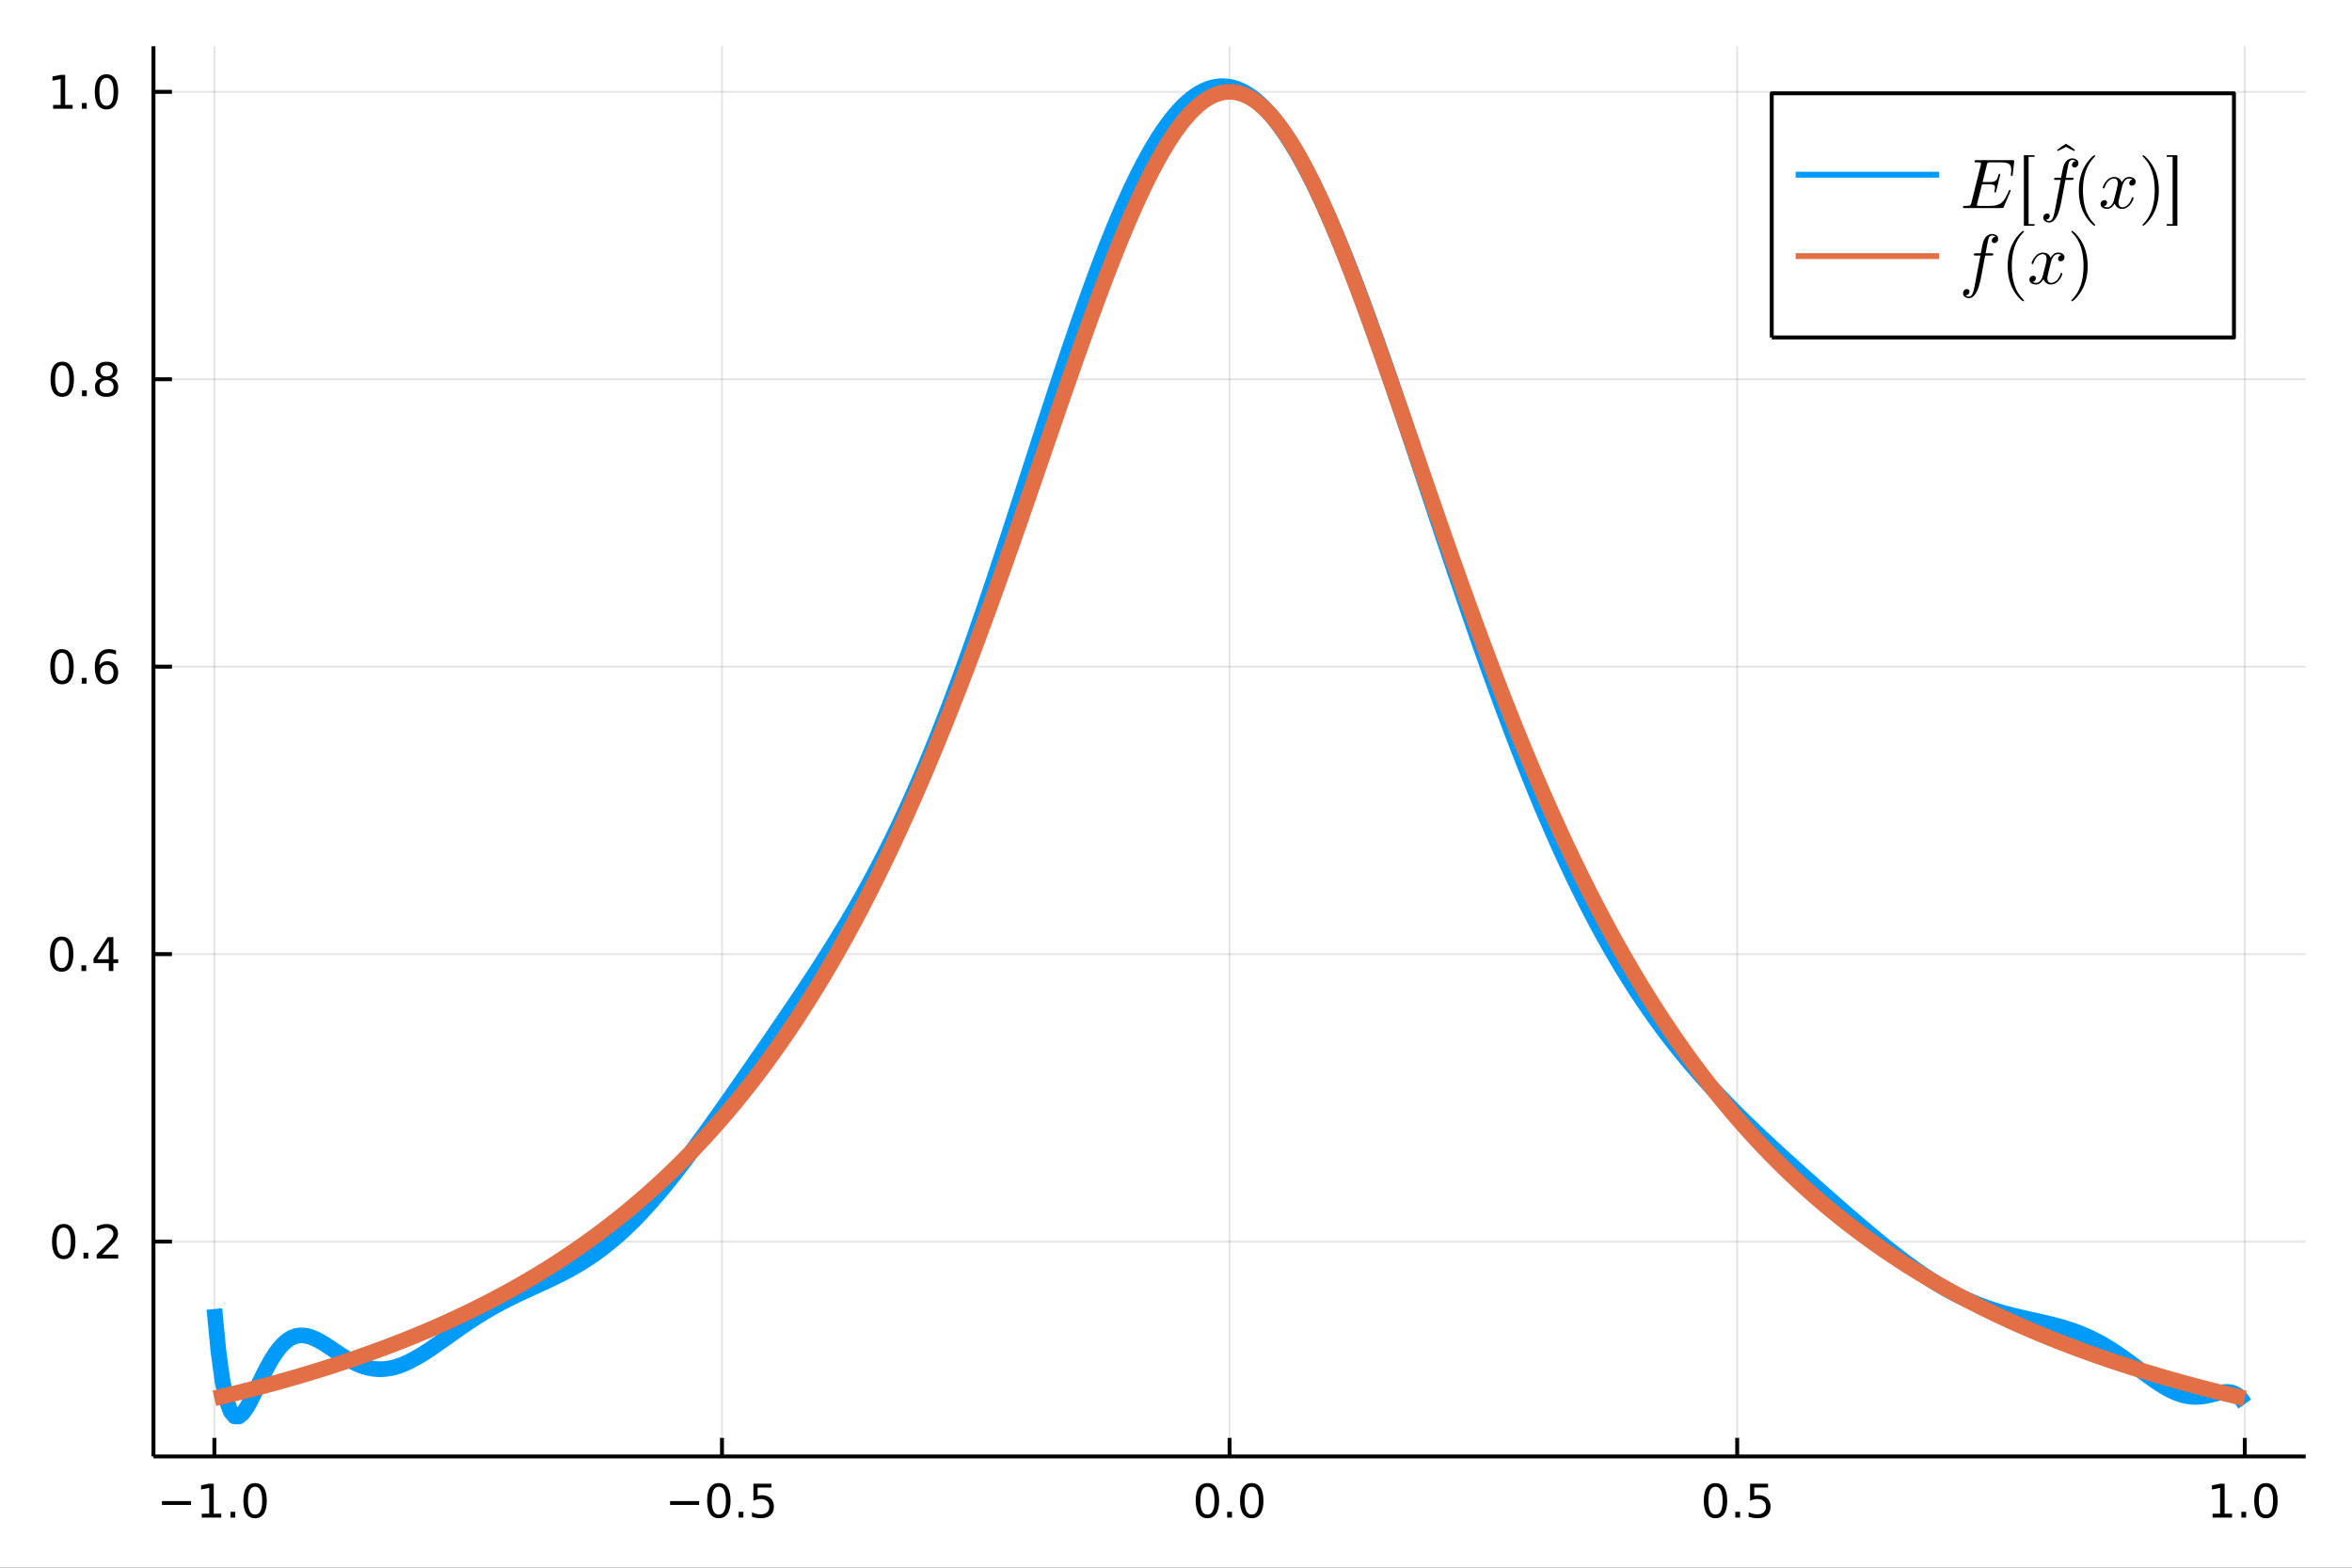<?xml version="1.0" encoding="utf-8"?>
<svg xmlns="http://www.w3.org/2000/svg" xmlns:xlink="http://www.w3.org/1999/xlink" width="600" height="400" viewBox="0 0 2400 1600">
<rect x="0" y="0" width="2400" height="1600" fill="#333333" stroke="none"/>
<defs>
  <clipPath id="clip590">
    <rect x="0" y="0" width="2400" height="1600"/>
  </clipPath>
</defs>
<path clip-path="url(#clip590)" d="
M0 1600 L2400 1600 L2400 0 L0 0  Z
  " fill="#ffffff" fill-rule="evenodd" fill-opacity="1"/>
<defs>
  <clipPath id="clip591">
    <rect x="480" y="0" width="1681" height="1600"/>
  </clipPath>
</defs>
<defs>
  <clipPath id="clip592">
    <rect x="193" y="47" width="2160" height="1440"/>
  </clipPath>
</defs>
<path clip-path="url(#clip590)" d="
M156.598 1486.45 L2352.76 1486.45 L2352.76 47.244 L156.598 47.244  Z
  " fill="#ffffff" fill-rule="evenodd" fill-opacity="1"/>
<defs>
  <clipPath id="clip593">
    <rect x="156" y="47" width="2197" height="1440"/>
  </clipPath>
</defs>
<polyline clip-path="url(#clip593)" style="stroke:#000000; stroke-linecap:butt; stroke-linejoin:round; stroke-width:2; stroke-opacity:0.1; fill:none" points="
  218.754,1486.45 218.754,47.244 
  "/>
<polyline clip-path="url(#clip593)" style="stroke:#000000; stroke-linecap:butt; stroke-linejoin:round; stroke-width:2; stroke-opacity:0.1; fill:none" points="
  736.715,1486.45 736.715,47.244 
  "/>
<polyline clip-path="url(#clip593)" style="stroke:#000000; stroke-linecap:butt; stroke-linejoin:round; stroke-width:2; stroke-opacity:0.1; fill:none" points="
  1254.68,1486.45 1254.68,47.244 
  "/>
<polyline clip-path="url(#clip593)" style="stroke:#000000; stroke-linecap:butt; stroke-linejoin:round; stroke-width:2; stroke-opacity:0.1; fill:none" points="
  1772.64,1486.45 1772.64,47.244 
  "/>
<polyline clip-path="url(#clip593)" style="stroke:#000000; stroke-linecap:butt; stroke-linejoin:round; stroke-width:2; stroke-opacity:0.1; fill:none" points="
  2290.6,1486.45 2290.6,47.244 
  "/>
<polyline clip-path="url(#clip590)" style="stroke:#000000; stroke-linecap:butt; stroke-linejoin:round; stroke-width:4; stroke-opacity:1; fill:none" points="
  156.598,1486.45 2352.76,1486.45 
  "/>
<polyline clip-path="url(#clip590)" style="stroke:#000000; stroke-linecap:butt; stroke-linejoin:round; stroke-width:4; stroke-opacity:1; fill:none" points="
  218.754,1486.45 218.754,1467.55 
  "/>
<polyline clip-path="url(#clip590)" style="stroke:#000000; stroke-linecap:butt; stroke-linejoin:round; stroke-width:4; stroke-opacity:1; fill:none" points="
  736.715,1486.45 736.715,1467.55 
  "/>
<polyline clip-path="url(#clip590)" style="stroke:#000000; stroke-linecap:butt; stroke-linejoin:round; stroke-width:4; stroke-opacity:1; fill:none" points="
  1254.68,1486.45 1254.68,1467.55 
  "/>
<polyline clip-path="url(#clip590)" style="stroke:#000000; stroke-linecap:butt; stroke-linejoin:round; stroke-width:4; stroke-opacity:1; fill:none" points="
  1772.64,1486.45 1772.64,1467.55 
  "/>
<polyline clip-path="url(#clip590)" style="stroke:#000000; stroke-linecap:butt; stroke-linejoin:round; stroke-width:4; stroke-opacity:1; fill:none" points="
  2290.6,1486.45 2290.6,1467.55 
  "/>
<path clip-path="url(#clip590)" d="M165.282 1532.02 L194.957 1532.02 L194.957 1535.95 L165.282 1535.95 L165.282 1532.02 Z" fill="#000000" fill-rule="evenodd" fill-opacity="1" /><path clip-path="url(#clip590)" d="M205.86 1544.91 L213.499 1544.91 L213.499 1518.55 L205.189 1520.21 L205.189 1515.95 L213.453 1514.29 L218.129 1514.29 L218.129 1544.91 L225.767 1544.91 L225.767 1548.85 L205.86 1548.85 L205.86 1544.91 Z" fill="#000000" fill-rule="evenodd" fill-opacity="1" /><path clip-path="url(#clip590)" d="M235.212 1542.97 L240.096 1542.97 L240.096 1548.85 L235.212 1548.85 L235.212 1542.97 Z" fill="#000000" fill-rule="evenodd" fill-opacity="1" /><path clip-path="url(#clip590)" d="M260.281 1517.37 Q256.67 1517.37 254.841 1520.93 Q253.036 1524.47 253.036 1531.6 Q253.036 1538.71 254.841 1542.27 Q256.67 1545.82 260.281 1545.82 Q263.915 1545.82 265.721 1542.27 Q267.55 1538.71 267.55 1531.6 Q267.55 1524.47 265.721 1520.93 Q263.915 1517.37 260.281 1517.37 M260.281 1513.66 Q266.091 1513.66 269.147 1518.27 Q272.226 1522.85 272.226 1531.6 Q272.226 1540.33 269.147 1544.94 Q266.091 1549.52 260.281 1549.52 Q254.471 1549.52 251.392 1544.94 Q248.337 1540.33 248.337 1531.6 Q248.337 1522.85 251.392 1518.27 Q254.471 1513.66 260.281 1513.66 Z" fill="#000000" fill-rule="evenodd" fill-opacity="1" /><path clip-path="url(#clip590)" d="M683.741 1532.02 L713.417 1532.02 L713.417 1535.95 L683.741 1535.95 L683.741 1532.02 Z" fill="#000000" fill-rule="evenodd" fill-opacity="1" /><path clip-path="url(#clip590)" d="M733.509 1517.37 Q729.898 1517.37 728.07 1520.93 Q726.264 1524.47 726.264 1531.6 Q726.264 1538.71 728.07 1542.27 Q729.898 1545.82 733.509 1545.82 Q737.144 1545.82 738.949 1542.27 Q740.778 1538.71 740.778 1531.6 Q740.778 1524.47 738.949 1520.93 Q737.144 1517.37 733.509 1517.37 M733.509 1513.66 Q739.32 1513.66 742.375 1518.27 Q745.454 1522.85 745.454 1531.6 Q745.454 1540.33 742.375 1544.94 Q739.32 1549.52 733.509 1549.52 Q727.699 1549.52 724.621 1544.94 Q721.565 1540.33 721.565 1531.6 Q721.565 1522.85 724.621 1518.27 Q727.699 1513.66 733.509 1513.66 Z" fill="#000000" fill-rule="evenodd" fill-opacity="1" /><path clip-path="url(#clip590)" d="M753.671 1542.97 L758.556 1542.97 L758.556 1548.85 L753.671 1548.85 L753.671 1542.97 Z" fill="#000000" fill-rule="evenodd" fill-opacity="1" /><path clip-path="url(#clip590)" d="M768.787 1514.29 L787.143 1514.29 L787.143 1518.22 L773.069 1518.22 L773.069 1526.7 Q774.088 1526.35 775.106 1526.19 Q776.125 1526 777.143 1526 Q782.93 1526 786.31 1529.17 Q789.69 1532.34 789.69 1537.76 Q789.69 1543.34 786.217 1546.44 Q782.745 1549.52 776.426 1549.52 Q774.25 1549.52 771.981 1549.15 Q769.736 1548.78 767.329 1548.04 L767.329 1543.34 Q769.412 1544.47 771.634 1545.03 Q773.856 1545.58 776.333 1545.58 Q780.338 1545.58 782.676 1543.48 Q785.014 1541.37 785.014 1537.76 Q785.014 1534.15 782.676 1532.04 Q780.338 1529.94 776.333 1529.94 Q774.458 1529.94 772.583 1530.35 Q770.731 1530.77 768.787 1531.65 L768.787 1514.29 Z" fill="#000000" fill-rule="evenodd" fill-opacity="1" /><path clip-path="url(#clip590)" d="M1232.06 1517.37 Q1228.45 1517.37 1226.62 1520.93 Q1224.82 1524.47 1224.82 1531.6 Q1224.82 1538.71 1226.62 1542.27 Q1228.45 1545.82 1232.06 1545.82 Q1235.7 1545.82 1237.5 1542.27 Q1239.33 1538.71 1239.33 1531.6 Q1239.33 1524.47 1237.5 1520.93 Q1235.7 1517.37 1232.06 1517.37 M1232.06 1513.66 Q1237.87 1513.66 1240.93 1518.27 Q1244.01 1522.85 1244.01 1531.6 Q1244.01 1540.33 1240.93 1544.94 Q1237.87 1549.52 1232.06 1549.52 Q1226.25 1549.52 1223.17 1544.94 Q1220.12 1540.33 1220.12 1531.6 Q1220.12 1522.85 1223.17 1518.27 Q1226.25 1513.66 1232.06 1513.66 Z" fill="#000000" fill-rule="evenodd" fill-opacity="1" /><path clip-path="url(#clip590)" d="M1252.22 1542.97 L1257.11 1542.97 L1257.11 1548.85 L1252.22 1548.85 L1252.22 1542.97 Z" fill="#000000" fill-rule="evenodd" fill-opacity="1" /><path clip-path="url(#clip590)" d="M1277.29 1517.37 Q1273.68 1517.37 1271.85 1520.93 Q1270.05 1524.47 1270.05 1531.6 Q1270.05 1538.71 1271.85 1542.27 Q1273.68 1545.82 1277.29 1545.82 Q1280.93 1545.82 1282.73 1542.27 Q1284.56 1538.71 1284.56 1531.6 Q1284.56 1524.47 1282.73 1520.93 Q1280.93 1517.37 1277.29 1517.37 M1277.29 1513.66 Q1283.1 1513.66 1286.16 1518.27 Q1289.24 1522.85 1289.24 1531.6 Q1289.24 1540.33 1286.16 1544.94 Q1283.1 1549.52 1277.29 1549.52 Q1271.48 1549.52 1268.4 1544.94 Q1265.35 1540.33 1265.35 1531.6 Q1265.35 1522.85 1268.4 1518.27 Q1271.48 1513.66 1277.29 1513.66 Z" fill="#000000" fill-rule="evenodd" fill-opacity="1" /><path clip-path="url(#clip590)" d="M1750.52 1517.37 Q1746.91 1517.37 1745.08 1520.93 Q1743.28 1524.47 1743.28 1531.6 Q1743.28 1538.71 1745.08 1542.27 Q1746.91 1545.82 1750.52 1545.82 Q1754.16 1545.82 1755.96 1542.27 Q1757.79 1538.71 1757.79 1531.6 Q1757.79 1524.47 1755.96 1520.93 Q1754.16 1517.37 1750.52 1517.37 M1750.52 1513.66 Q1756.33 1513.66 1759.39 1518.27 Q1762.47 1522.85 1762.47 1531.6 Q1762.47 1540.33 1759.39 1544.94 Q1756.33 1549.52 1750.52 1549.52 Q1744.71 1549.52 1741.63 1544.94 Q1738.58 1540.33 1738.58 1531.6 Q1738.58 1522.85 1741.63 1518.27 Q1744.71 1513.66 1750.52 1513.66 Z" fill="#000000" fill-rule="evenodd" fill-opacity="1" /><path clip-path="url(#clip590)" d="M1770.68 1542.97 L1775.57 1542.97 L1775.57 1548.85 L1770.68 1548.85 L1770.68 1542.97 Z" fill="#000000" fill-rule="evenodd" fill-opacity="1" /><path clip-path="url(#clip590)" d="M1785.8 1514.29 L1804.15 1514.29 L1804.15 1518.22 L1790.08 1518.22 L1790.08 1526.7 Q1791.1 1526.35 1792.12 1526.19 Q1793.14 1526 1794.15 1526 Q1799.94 1526 1803.32 1529.17 Q1806.7 1532.34 1806.7 1537.76 Q1806.7 1543.34 1803.23 1546.44 Q1799.76 1549.52 1793.44 1549.52 Q1791.26 1549.52 1788.99 1549.15 Q1786.75 1548.78 1784.34 1548.04 L1784.34 1543.34 Q1786.42 1544.47 1788.65 1545.03 Q1790.87 1545.58 1793.34 1545.58 Q1797.35 1545.58 1799.69 1543.48 Q1802.03 1541.37 1802.03 1537.76 Q1802.03 1534.15 1799.69 1532.04 Q1797.35 1529.94 1793.34 1529.94 Q1791.47 1529.94 1789.59 1530.35 Q1787.74 1530.77 1785.8 1531.65 L1785.8 1514.29 Z" fill="#000000" fill-rule="evenodd" fill-opacity="1" /><path clip-path="url(#clip590)" d="M2257.75 1544.91 L2265.39 1544.91 L2265.39 1518.55 L2257.08 1520.21 L2257.08 1515.95 L2265.35 1514.29 L2270.02 1514.29 L2270.02 1544.91 L2277.66 1544.91 L2277.66 1548.85 L2257.75 1548.85 L2257.75 1544.91 Z" fill="#000000" fill-rule="evenodd" fill-opacity="1" /><path clip-path="url(#clip590)" d="M2287.11 1542.97 L2291.99 1542.97 L2291.99 1548.85 L2287.11 1548.85 L2287.11 1542.97 Z" fill="#000000" fill-rule="evenodd" fill-opacity="1" /><path clip-path="url(#clip590)" d="M2312.17 1517.37 Q2308.56 1517.37 2306.73 1520.93 Q2304.93 1524.47 2304.93 1531.6 Q2304.93 1538.71 2306.73 1542.27 Q2308.56 1545.82 2312.17 1545.82 Q2315.81 1545.82 2317.61 1542.27 Q2319.44 1538.71 2319.44 1531.6 Q2319.44 1524.47 2317.61 1520.93 Q2315.81 1517.37 2312.17 1517.37 M2312.17 1513.66 Q2317.98 1513.66 2321.04 1518.27 Q2324.12 1522.85 2324.12 1531.6 Q2324.12 1540.33 2321.04 1544.94 Q2317.98 1549.52 2312.17 1549.52 Q2306.36 1549.52 2303.29 1544.94 Q2300.23 1540.33 2300.23 1531.6 Q2300.23 1522.85 2303.29 1518.27 Q2306.36 1513.66 2312.17 1513.66 Z" fill="#000000" fill-rule="evenodd" fill-opacity="1" /><polyline clip-path="url(#clip593)" style="stroke:#000000; stroke-linecap:butt; stroke-linejoin:round; stroke-width:2; stroke-opacity:0.1; fill:none" points="
  156.598,1267.13 2352.76,1267.13 
  "/>
<polyline clip-path="url(#clip593)" style="stroke:#000000; stroke-linecap:butt; stroke-linejoin:round; stroke-width:2; stroke-opacity:0.1; fill:none" points="
  156.598,973.78 2352.76,973.78 
  "/>
<polyline clip-path="url(#clip593)" style="stroke:#000000; stroke-linecap:butt; stroke-linejoin:round; stroke-width:2; stroke-opacity:0.1; fill:none" points="
  156.598,680.425 2352.76,680.425 
  "/>
<polyline clip-path="url(#clip593)" style="stroke:#000000; stroke-linecap:butt; stroke-linejoin:round; stroke-width:2; stroke-opacity:0.1; fill:none" points="
  156.598,387.07 2352.76,387.07 
  "/>
<polyline clip-path="url(#clip593)" style="stroke:#000000; stroke-linecap:butt; stroke-linejoin:round; stroke-width:2; stroke-opacity:0.1; fill:none" points="
  156.598,93.715 2352.76,93.715 
  "/>
<polyline clip-path="url(#clip590)" style="stroke:#000000; stroke-linecap:butt; stroke-linejoin:round; stroke-width:4; stroke-opacity:1; fill:none" points="
  156.598,1486.45 156.598,47.244 
  "/>
<polyline clip-path="url(#clip590)" style="stroke:#000000; stroke-linecap:butt; stroke-linejoin:round; stroke-width:4; stroke-opacity:1; fill:none" points="
  156.598,1267.13 175.496,1267.13 
  "/>
<polyline clip-path="url(#clip590)" style="stroke:#000000; stroke-linecap:butt; stroke-linejoin:round; stroke-width:4; stroke-opacity:1; fill:none" points="
  156.598,973.78 175.496,973.78 
  "/>
<polyline clip-path="url(#clip590)" style="stroke:#000000; stroke-linecap:butt; stroke-linejoin:round; stroke-width:4; stroke-opacity:1; fill:none" points="
  156.598,680.425 175.496,680.425 
  "/>
<polyline clip-path="url(#clip590)" style="stroke:#000000; stroke-linecap:butt; stroke-linejoin:round; stroke-width:4; stroke-opacity:1; fill:none" points="
  156.598,387.07 175.496,387.07 
  "/>
<polyline clip-path="url(#clip590)" style="stroke:#000000; stroke-linecap:butt; stroke-linejoin:round; stroke-width:4; stroke-opacity:1; fill:none" points="
  156.598,93.715 175.496,93.715 
  "/>
<path clip-path="url(#clip590)" d="M65.02 1252.93 Q61.409 1252.93 59.58 1256.5 Q57.775 1260.04 57.775 1267.17 Q57.775 1274.28 59.58 1277.84 Q61.409 1281.38 65.02 1281.38 Q68.654 1281.38 70.46 1277.84 Q72.288 1274.28 72.288 1267.17 Q72.288 1260.04 70.46 1256.5 Q68.654 1252.93 65.02 1252.93 M65.02 1249.23 Q70.83 1249.23 73.885 1253.84 Q76.964 1258.42 76.964 1267.17 Q76.964 1275.9 73.885 1280.5 Q70.83 1285.09 65.02 1285.09 Q59.21 1285.09 56.131 1280.5 Q53.075 1275.9 53.075 1267.17 Q53.075 1258.42 56.131 1253.84 Q59.21 1249.23 65.02 1249.23 Z" fill="#000000" fill-rule="evenodd" fill-opacity="1" /><path clip-path="url(#clip590)" d="M85.182 1278.53 L90.066 1278.53 L90.066 1284.41 L85.182 1284.41 L85.182 1278.53 Z" fill="#000000" fill-rule="evenodd" fill-opacity="1" /><path clip-path="url(#clip590)" d="M104.279 1280.48 L120.598 1280.48 L120.598 1284.41 L98.654 1284.41 L98.654 1280.48 Q101.316 1277.72 105.899 1273.1 Q110.506 1268.44 111.686 1267.1 Q113.932 1264.58 114.811 1262.84 Q115.714 1261.08 115.714 1259.39 Q115.714 1256.64 113.77 1254.9 Q111.848 1253.16 108.746 1253.16 Q106.547 1253.16 104.094 1253.93 Q101.663 1254.69 98.885 1256.24 L98.885 1251.52 Q101.709 1250.39 104.163 1249.81 Q106.617 1249.23 108.654 1249.23 Q114.024 1249.23 117.219 1251.91 Q120.413 1254.6 120.413 1259.09 Q120.413 1261.22 119.603 1263.14 Q118.816 1265.04 116.709 1267.63 Q116.131 1268.3 113.029 1271.52 Q109.927 1274.72 104.279 1280.48 Z" fill="#000000" fill-rule="evenodd" fill-opacity="1" /><path clip-path="url(#clip590)" d="M62.937 959.578 Q59.325 959.578 57.497 963.143 Q55.691 966.685 55.691 973.814 Q55.691 980.921 57.497 984.486 Q59.325 988.027 62.937 988.027 Q66.571 988.027 68.376 984.486 Q70.205 980.921 70.205 973.814 Q70.205 966.685 68.376 963.143 Q66.571 959.578 62.937 959.578 M62.937 955.875 Q68.747 955.875 71.802 960.481 Q74.881 965.065 74.881 973.814 Q74.881 982.541 71.802 987.148 Q68.747 991.731 62.937 991.731 Q57.126 991.731 54.048 987.148 Q50.992 982.541 50.992 973.814 Q50.992 965.065 54.048 960.481 Q57.126 955.875 62.937 955.875 Z" fill="#000000" fill-rule="evenodd" fill-opacity="1" /><path clip-path="url(#clip590)" d="M83.098 985.18 L87.983 985.18 L87.983 991.06 L83.098 991.06 L83.098 985.18 Z" fill="#000000" fill-rule="evenodd" fill-opacity="1" /><path clip-path="url(#clip590)" d="M111.015 960.574 L99.21 979.023 L111.015 979.023 L111.015 960.574 M109.788 956.5 L115.668 956.5 L115.668 979.023 L120.598 979.023 L120.598 982.912 L115.668 982.912 L115.668 991.06 L111.015 991.06 L111.015 982.912 L95.413 982.912 L95.413 978.398 L109.788 956.5 Z" fill="#000000" fill-rule="evenodd" fill-opacity="1" /><path clip-path="url(#clip590)" d="M63.261 666.224 Q59.65 666.224 57.821 669.788 Q56.015 673.33 56.015 680.46 Q56.015 687.566 57.821 691.131 Q59.65 694.673 63.261 694.673 Q66.895 694.673 68.7 691.131 Q70.529 687.566 70.529 680.46 Q70.529 673.33 68.7 669.788 Q66.895 666.224 63.261 666.224 M63.261 662.52 Q69.071 662.52 72.126 667.126 Q75.205 671.71 75.205 680.46 Q75.205 689.186 72.126 693.793 Q69.071 698.376 63.261 698.376 Q57.45 698.376 54.372 693.793 Q51.316 689.186 51.316 680.46 Q51.316 671.71 54.372 667.126 Q57.45 662.52 63.261 662.52 Z" fill="#000000" fill-rule="evenodd" fill-opacity="1" /><path clip-path="url(#clip590)" d="M83.422 691.825 L88.307 691.825 L88.307 697.705 L83.422 697.705 L83.422 691.825 Z" fill="#000000" fill-rule="evenodd" fill-opacity="1" /><path clip-path="url(#clip590)" d="M109.071 678.561 Q105.922 678.561 104.071 680.714 Q102.242 682.867 102.242 686.617 Q102.242 690.344 104.071 692.52 Q105.922 694.673 109.071 694.673 Q112.219 694.673 114.047 692.52 Q115.899 690.344 115.899 686.617 Q115.899 682.867 114.047 680.714 Q112.219 678.561 109.071 678.561 M118.353 663.909 L118.353 668.168 Q116.594 667.335 114.788 666.895 Q113.006 666.455 111.246 666.455 Q106.617 666.455 104.163 669.58 Q101.733 672.705 101.385 679.024 Q102.751 677.011 104.811 675.946 Q106.871 674.858 109.348 674.858 Q114.557 674.858 117.566 678.029 Q120.598 681.177 120.598 686.617 Q120.598 691.941 117.45 695.159 Q114.302 698.376 109.071 698.376 Q103.075 698.376 99.904 693.793 Q96.733 689.186 96.733 680.46 Q96.733 672.265 100.621 667.404 Q104.51 662.52 111.061 662.52 Q112.82 662.52 114.603 662.867 Q116.408 663.214 118.353 663.909 Z" fill="#000000" fill-rule="evenodd" fill-opacity="1" /><path clip-path="url(#clip590)" d="M63.515 372.869 Q59.904 372.869 58.075 376.434 Q56.27 379.975 56.27 387.105 Q56.27 394.211 58.075 397.776 Q59.904 401.318 63.515 401.318 Q67.149 401.318 68.955 397.776 Q70.784 394.211 70.784 387.105 Q70.784 379.975 68.955 376.434 Q67.149 372.869 63.515 372.869 M63.515 369.165 Q69.325 369.165 72.381 373.772 Q75.46 378.355 75.46 387.105 Q75.46 395.832 72.381 400.438 Q69.325 405.021 63.515 405.021 Q57.705 405.021 54.626 400.438 Q51.571 395.832 51.571 387.105 Q51.571 378.355 54.626 373.772 Q57.705 369.165 63.515 369.165 Z" fill="#000000" fill-rule="evenodd" fill-opacity="1" /><path clip-path="url(#clip590)" d="M83.677 398.47 L88.561 398.47 L88.561 404.35 L83.677 404.35 L83.677 398.47 Z" fill="#000000" fill-rule="evenodd" fill-opacity="1" /><path clip-path="url(#clip590)" d="M108.746 387.938 Q105.413 387.938 103.492 389.721 Q101.594 391.503 101.594 394.628 Q101.594 397.753 103.492 399.535 Q105.413 401.318 108.746 401.318 Q112.08 401.318 114.001 399.535 Q115.922 397.73 115.922 394.628 Q115.922 391.503 114.001 389.721 Q112.103 387.938 108.746 387.938 M104.071 385.947 Q101.061 385.207 99.371 383.146 Q97.705 381.086 97.705 378.123 Q97.705 373.98 100.645 371.572 Q103.608 369.165 108.746 369.165 Q113.908 369.165 116.848 371.572 Q119.788 373.98 119.788 378.123 Q119.788 381.086 118.098 383.146 Q116.432 385.207 113.445 385.947 Q116.825 386.734 118.7 389.026 Q120.598 391.318 120.598 394.628 Q120.598 399.651 117.52 402.336 Q114.464 405.021 108.746 405.021 Q103.029 405.021 99.95 402.336 Q96.895 399.651 96.895 394.628 Q96.895 391.318 98.793 389.026 Q100.691 386.734 104.071 385.947 M102.358 378.563 Q102.358 381.248 104.024 382.753 Q105.714 384.258 108.746 384.258 Q111.756 384.258 113.445 382.753 Q115.158 381.248 115.158 378.563 Q115.158 375.878 113.445 374.373 Q111.756 372.869 108.746 372.869 Q105.714 372.869 104.024 374.373 Q102.358 375.878 102.358 378.563 Z" fill="#000000" fill-rule="evenodd" fill-opacity="1" /><path clip-path="url(#clip590)" d="M54.233 107.06 L61.872 107.06 L61.872 80.695 L53.562 82.361 L53.562 78.102 L61.825 76.435 L66.501 76.435 L66.501 107.06 L74.14 107.06 L74.14 110.995 L54.233 110.995 L54.233 107.06 Z" fill="#000000" fill-rule="evenodd" fill-opacity="1" /><path clip-path="url(#clip590)" d="M83.585 105.116 L88.469 105.116 L88.469 110.995 L83.585 110.995 L83.585 105.116 Z" fill="#000000" fill-rule="evenodd" fill-opacity="1" /><path clip-path="url(#clip590)" d="M108.654 79.514 Q105.043 79.514 103.214 83.079 Q101.409 86.62 101.409 93.75 Q101.409 100.856 103.214 104.421 Q105.043 107.963 108.654 107.963 Q112.288 107.963 114.094 104.421 Q115.922 100.856 115.922 93.75 Q115.922 86.62 114.094 83.079 Q112.288 79.514 108.654 79.514 M108.654 75.81 Q114.464 75.81 117.52 80.417 Q120.598 85 120.598 93.75 Q120.598 102.477 117.52 107.083 Q114.464 111.667 108.654 111.667 Q102.844 111.667 99.765 107.083 Q96.71 102.477 96.71 93.75 Q96.71 85 99.765 80.417 Q102.844 75.81 108.654 75.81 Z" fill="#000000" fill-rule="evenodd" fill-opacity="1" /><polyline clip-path="url(#clip593)" style="stroke:#009af9; stroke-linecap:butt; stroke-linejoin:round; stroke-width:16; stroke-opacity:1; fill:none" points="
  218.754,1335.98 222.906,1379.33 227.058,1409.56 231.21,1429.27 235.362,1440.67 239.514,1445.62 243.666,1445.72 247.818,1442.26 251.97,1436.34 256.122,1428.83 
  260.274,1420.46 264.426,1411.79 268.578,1403.25 272.73,1395.17 276.882,1387.8 281.034,1381.3 285.186,1375.76 289.338,1371.24 293.49,1367.73 297.642,1365.21 
  301.794,1363.63 305.946,1362.91 310.098,1362.98 314.25,1363.72 318.402,1365.06 322.554,1366.87 326.706,1369.06 330.858,1371.54 335.01,1374.22 339.162,1376.99 
  343.314,1379.79 347.466,1382.55 351.618,1385.19 355.77,1387.67 359.922,1389.93 364.074,1391.95 368.226,1393.67 372.378,1395.09 376.53,1396.18 380.682,1396.94 
  384.834,1397.35 388.986,1397.43 393.138,1397.17 397.29,1396.59 401.442,1395.7 405.594,1394.51 409.746,1393.05 413.898,1391.34 418.05,1389.39 422.202,1387.24 
  426.354,1384.91 430.506,1382.42 434.658,1379.79 438.81,1377.06 442.962,1374.24 447.114,1371.35 451.266,1368.42 455.418,1365.47 459.57,1362.51 463.722,1359.56 
  467.874,1356.64 472.026,1353.76 476.177,1350.92 480.329,1348.14 484.481,1345.43 488.633,1342.79 492.785,1340.22 496.937,1337.73 501.089,1335.31 505.241,1332.97 
  509.393,1330.71 513.545,1328.51 517.697,1326.38 521.849,1324.31 526.001,1322.29 530.153,1320.31 534.305,1318.36 538.457,1316.45 542.609,1314.55 546.761,1312.65 
  550.913,1310.75 555.065,1308.84 559.217,1306.9 563.369,1304.93 567.521,1302.91 571.673,1300.84 575.825,1298.7 579.977,1296.5 584.129,1294.2 588.281,1291.82 
  592.433,1289.35 596.585,1286.77 600.737,1284.07 604.889,1281.27 609.041,1278.34 613.193,1275.29 617.345,1272.11 621.497,1268.8 625.649,1265.36 629.801,1261.78 
  633.953,1258.07 638.105,1254.23 642.257,1250.26 646.409,1246.15 650.561,1241.92 654.713,1237.56 658.865,1233.07 663.017,1228.47 667.169,1223.75 671.321,1218.92 
  675.473,1213.99 679.625,1208.95 683.777,1203.82 687.929,1198.6 692.081,1193.29 696.233,1187.91 700.385,1182.45 704.537,1176.92 708.689,1171.33 712.841,1165.69 
  716.993,1159.99 721.145,1154.25 725.297,1148.47 729.449,1142.65 733.601,1136.8 737.753,1130.92 741.905,1125.02 746.057,1119.1 750.209,1113.16 754.361,1107.2 
  758.513,1101.23 762.665,1095.25 766.817,1089.26 770.969,1083.26 775.121,1077.26 779.273,1071.24 783.425,1065.21 787.577,1059.17 791.729,1053.12 795.881,1047.05 
  800.033,1040.96 804.185,1034.86 808.337,1028.73 812.489,1022.57 816.641,1016.38 820.793,1010.16 824.945,1003.89 829.097,997.578 833.249,991.214 837.401,984.793 
  841.553,978.31 845.705,971.758 849.857,965.132 854.009,958.424 858.161,951.63 862.313,944.742 866.465,937.755 870.617,930.661 874.769,923.456 878.921,916.132 
  883.073,908.684 887.225,901.106 891.377,893.393 895.529,885.538 899.681,877.538 903.833,869.387 907.985,861.08 912.137,852.615 916.289,843.985 920.441,835.189 
  924.593,826.224 928.745,817.086 932.897,807.774 937.049,798.287 941.201,788.622 945.353,778.78 949.505,768.761 953.657,758.564 957.809,748.192 961.961,737.645 
  966.113,726.926 970.265,716.037 974.417,704.983 978.569,693.765 982.721,682.39 986.873,670.862 991.025,659.186 995.177,647.369 999.329,635.417 1003.48,623.337 
  1007.63,611.137 1011.79,598.825 1015.94,586.41 1020.09,573.901 1024.24,561.307 1028.39,548.639 1032.55,535.907 1036.7,523.121 1040.85,510.293 1045,497.435 
  1049.15,484.558 1053.31,471.674 1057.46,458.796 1061.61,445.937 1065.76,433.109 1069.91,420.326 1074.07,407.601 1078.22,394.947 1082.37,382.378 1086.52,369.907 
  1090.67,357.548 1094.83,345.314 1098.98,333.22 1103.13,321.279 1107.28,309.504 1111.43,297.909 1115.59,286.506 1119.74,275.31 1123.89,264.334 1128.04,253.589 
  1132.19,243.089 1136.35,232.846 1140.5,222.872 1144.65,213.178 1148.8,203.777 1152.95,194.678 1157.11,185.894 1161.26,177.433 1165.41,169.307 1169.56,161.524 
  1173.71,154.093 1177.87,147.024 1182.02,140.323 1186.17,134 1190.32,128.061 1194.47,122.512 1198.63,117.36 1202.78,112.61 1206.93,108.267 1211.08,104.337 
  1215.23,100.822 1219.39,97.727 1223.54,95.054 1227.69,92.806 1231.84,90.984 1235.99,89.589 1240.15,88.623 1244.3,88.086 1248.45,87.976 1252.6,88.294 
  1256.75,89.038 1260.91,90.205 1265.06,91.794 1269.21,93.801 1273.36,96.223 1277.51,99.056 1281.67,102.296 1285.82,105.937 1289.97,109.975 1294.12,114.403 
  1298.27,119.216 1302.43,124.407 1306.58,129.968 1310.73,135.893 1314.88,142.174 1319.03,148.803 1323.19,155.771 1327.34,163.071 1331.49,170.692 1335.64,178.626 
  1339.79,186.863 1343.95,195.394 1348.1,204.209 1352.25,213.298 1356.4,222.65 1360.55,232.255 1364.71,242.103 1368.86,252.182 1373.01,262.483 1377.16,272.994 
  1381.31,283.704 1385.46,294.603 1389.62,305.68 1393.77,316.923 1397.92,328.322 1402.07,339.865 1406.22,351.542 1410.38,363.342 1414.53,375.254 1418.68,387.267 
  1422.83,399.371 1426.98,411.555 1431.14,423.809 1435.29,436.123 1439.44,448.487 1443.59,460.89 1447.74,473.323 1451.9,485.777 1456.05,498.241 1460.2,510.708 
  1464.35,523.167 1468.5,535.611 1472.66,548.031 1476.81,560.418 1480.96,572.764 1485.11,585.063 1489.26,597.305 1493.42,609.485 1497.57,621.594 1501.72,633.627 
  1505.87,645.577 1510.02,657.437 1514.18,669.202 1518.33,680.866 1522.48,692.424 1526.63,703.871 1530.78,715.201 1534.94,726.412 1539.09,737.497 1543.24,748.453 
  1547.39,759.278 1551.54,769.966 1555.7,780.515 1559.85,790.923 1564,801.186 1568.15,811.303 1572.3,821.27 1576.46,831.087 1580.61,840.752 1584.76,850.264 
  1588.91,859.62 1593.06,868.822 1597.22,877.867 1601.37,886.757 1605.52,895.489 1609.67,904.065 1613.82,912.485 1617.98,920.75 1622.13,928.859 1626.28,936.815 
  1630.43,944.618 1634.58,952.268 1638.74,959.769 1642.89,967.121 1647.04,974.326 1651.19,981.387 1655.34,988.304 1659.5,995.081 1663.65,1001.72 1667.8,1008.22 
  1671.95,1014.59 1676.1,1020.83 1680.26,1026.95 1684.41,1032.93 1688.56,1038.8 1692.71,1044.55 1696.86,1050.18 1701.02,1055.7 1705.17,1061.12 1709.32,1066.43 
  1713.47,1071.63 1717.62,1076.74 1721.78,1081.76 1725.93,1086.69 1730.08,1091.52 1734.23,1096.28 1738.38,1100.96 1742.54,1105.56 1746.69,1110.08 1750.84,1114.54 
  1754.99,1118.94 1759.14,1123.27 1763.3,1127.55 1767.45,1131.77 1771.6,1135.94 1775.75,1140.06 1779.9,1144.14 1784.06,1148.17 1788.21,1152.17 1792.36,1156.13 
  1796.51,1160.07 1800.66,1163.97 1804.82,1167.84 1808.97,1171.69 1813.12,1175.52 1817.27,1179.33 1821.42,1183.11 1825.58,1186.89 1829.73,1190.64 1833.88,1194.39 
  1838.03,1198.12 1842.18,1201.84 1846.34,1205.55 1850.49,1209.24 1854.64,1212.93 1858.79,1216.61 1862.94,1220.28 1867.1,1223.94 1871.25,1227.59 1875.4,1231.22 
  1879.55,1234.85 1883.7,1238.45 1887.86,1242.05 1892.01,1245.62 1896.16,1249.18 1900.31,1252.71 1904.46,1256.22 1908.62,1259.71 1912.77,1263.16 1916.92,1266.58 
  1921.07,1269.97 1925.22,1273.32 1929.38,1276.62 1933.53,1279.88 1937.68,1283.09 1941.83,1286.25 1945.98,1289.35 1950.14,1292.39 1954.29,1295.37 1958.44,1298.28 
  1962.59,1301.13 1966.74,1303.89 1970.9,1306.59 1975.05,1309.2 1979.2,1311.73 1983.35,1314.17 1987.5,1316.53 1991.66,1318.8 1995.81,1320.98 1999.96,1323.07 
  2004.11,1325.07 2008.26,1326.98 2012.42,1328.8 2016.57,1330.52 2020.72,1332.16 2024.87,1333.71 2029.02,1335.18 2033.18,1336.57 2037.33,1337.88 2041.48,1339.12 
  2045.63,1340.3 2049.78,1341.42 2053.94,1342.48 2058.09,1343.5 2062.24,1344.49 2066.39,1345.44 2070.54,1346.38 2074.7,1347.31 2078.85,1348.24 2083,1349.18 
  2087.15,1350.14 2091.3,1351.14 2095.46,1352.18 2099.61,1353.28 2103.76,1354.44 2107.91,1355.69 2112.06,1357.02 2116.22,1358.45 2120.37,1359.99 2124.52,1361.64 
  2128.67,1363.41 2132.82,1365.31 2136.98,1367.35 2141.13,1369.51 2145.28,1371.81 2149.43,1374.24 2153.58,1376.8 2157.74,1379.49 2161.89,1382.28 2166.04,1385.18 
  2170.19,1388.16 2174.34,1391.21 2178.5,1394.3 2182.65,1397.42 2186.8,1400.54 2190.95,1403.62 2195.1,1406.63 2199.26,1409.55 2203.41,1412.33 2207.56,1414.94 
  2211.71,1417.35 2215.86,1419.5 2220.02,1421.38 2224.17,1422.95 2228.32,1424.18 2232.47,1425.05 2236.62,1425.56 2240.78,1425.71 2244.93,1425.5 2249.08,1424.98 
  2253.23,1424.2 2257.38,1423.25 2261.54,1422.24 2265.69,1421.32 2269.84,1420.7 2273.99,1420.61 2278.14,1421.38 2282.3,1423.37 2286.45,1427.05 2290.6,1432.96 
  
  "/>
<polyline clip-path="url(#clip593)" style="stroke:#e26f46; stroke-linecap:butt; stroke-linejoin:round; stroke-width:16; stroke-opacity:1; fill:none" points="
  218.754,1427.15 222.906,1426.17 227.058,1425.18 231.21,1424.18 235.362,1423.18 239.514,1422.16 243.666,1421.13 247.818,1420.08 251.97,1419.03 256.122,1417.97 
  260.274,1416.89 264.426,1415.8 268.578,1414.7 272.73,1413.59 276.882,1412.47 281.034,1411.33 285.186,1410.18 289.338,1409.02 293.49,1407.85 297.642,1406.66 
  301.794,1405.46 305.946,1404.24 310.098,1403.01 314.25,1401.77 318.402,1400.51 322.554,1399.24 326.706,1397.96 330.858,1396.65 335.01,1395.34 339.162,1394.01 
  343.314,1392.66 347.466,1391.3 351.618,1389.92 355.77,1388.53 359.922,1387.12 364.074,1385.69 368.226,1384.25 372.378,1382.78 376.53,1381.31 380.682,1379.81 
  384.834,1378.3 388.986,1376.76 393.138,1375.21 397.29,1373.64 401.442,1372.05 405.594,1370.45 409.746,1368.82 413.898,1367.17 418.05,1365.5 422.202,1363.81 
  426.354,1362.1 430.506,1360.37 434.658,1358.62 438.81,1356.85 442.962,1355.05 447.114,1353.23 451.266,1351.39 455.418,1349.53 459.57,1347.64 463.722,1345.73 
  467.874,1343.79 472.026,1341.83 476.177,1339.84 480.329,1337.83 484.481,1335.79 488.633,1333.73 492.785,1331.63 496.937,1329.52 501.089,1327.37 505.241,1325.19 
  509.393,1322.99 513.545,1320.76 517.697,1318.5 521.849,1316.2 526.001,1313.88 530.153,1311.53 534.305,1309.14 538.457,1306.73 542.609,1304.28 546.761,1301.79 
  550.913,1299.28 555.065,1296.73 559.217,1294.14 563.369,1291.52 567.521,1288.87 571.673,1286.17 575.825,1283.44 579.977,1280.67 584.129,1277.87 588.281,1275.02 
  592.433,1272.14 596.585,1269.21 600.737,1266.25 604.889,1263.24 609.041,1260.19 613.193,1257.1 617.345,1253.96 621.497,1250.78 625.649,1247.55 629.801,1244.28 
  633.953,1240.96 638.105,1237.59 642.257,1234.17 646.409,1230.71 650.561,1227.19 654.713,1223.63 658.865,1220.01 663.017,1216.34 667.169,1212.62 671.321,1208.84 
  675.473,1205.01 679.625,1201.12 683.777,1197.17 687.929,1193.16 692.081,1189.1 696.233,1184.98 700.385,1180.79 704.537,1176.54 708.689,1172.23 712.841,1167.86 
  716.993,1163.42 721.145,1158.92 725.297,1154.34 729.449,1149.7 733.601,1144.99 737.753,1140.21 741.905,1135.36 746.057,1130.43 750.209,1125.43 754.361,1120.36 
  758.513,1115.2 762.665,1109.97 766.817,1104.67 770.969,1099.28 775.121,1093.81 779.273,1088.26 783.425,1082.62 787.577,1076.9 791.729,1071.1 795.881,1065.2 
  800.033,1059.22 804.185,1053.15 808.337,1046.99 812.489,1040.73 816.641,1034.38 820.793,1027.94 824.945,1021.4 829.097,1014.76 833.249,1008.03 837.401,1001.19 
  841.553,994.254 845.705,987.215 849.857,980.072 854.009,972.825 858.161,965.472 862.313,958.012 866.465,950.445 870.617,942.768 874.769,934.982 878.921,927.085 
  883.073,919.075 887.225,910.953 891.377,902.718 895.529,894.368 899.681,885.903 903.833,877.323 907.985,868.626 912.137,859.813 916.289,850.883 920.441,841.835 
  924.593,832.669 928.745,823.386 932.897,813.985 937.049,804.466 941.201,794.829 945.353,785.076 949.505,775.206 953.657,765.22 957.809,755.119 961.961,744.904 
  966.113,734.575 970.265,724.135 974.417,713.585 978.569,702.927 982.721,692.162 986.873,681.292 991.025,670.321 995.177,659.25 999.329,648.083 1003.48,636.822 
  1007.63,625.472 1011.79,614.035 1015.94,602.516 1020.09,590.92 1024.24,579.25 1028.39,567.511 1032.55,555.71 1036.7,543.851 1040.85,531.941 1045,519.986 
  1049.15,507.992 1053.31,495.966 1057.46,483.917 1061.61,471.851 1065.76,459.778 1069.91,447.705 1074.07,435.641 1078.22,423.596 1082.37,411.579 1086.52,399.601 
  1090.67,387.672 1094.83,375.803 1098.98,364.004 1103.13,352.289 1107.28,340.667 1111.43,329.152 1115.59,317.756 1119.74,306.491 1123.89,295.371 1128.04,284.409 
  1132.19,273.618 1136.35,263.012 1140.5,252.604 1144.65,242.409 1148.8,232.44 1152.95,222.711 1157.11,213.236 1161.26,204.029 1165.41,195.104 1169.56,186.475 
  1173.71,178.154 1177.87,170.155 1182.02,162.492 1186.17,155.176 1190.32,148.221 1194.47,141.637 1198.63,135.437 1202.78,129.63 1206.93,124.228 1211.08,119.241 
  1215.23,114.677 1219.39,110.544 1223.54,106.85 1227.69,103.603 1231.84,100.808 1235.99,98.471 1240.15,96.596 1244.3,95.186 1248.45,94.245 1252.6,93.774 
  1256.75,93.774 1260.91,94.245 1265.06,95.186 1269.21,96.596 1273.36,98.471 1277.51,100.808 1281.67,103.603 1285.82,106.85 1289.97,110.544 1294.12,114.677 
  1298.27,119.241 1302.43,124.228 1306.58,129.63 1310.73,135.437 1314.88,141.637 1319.03,148.221 1323.19,155.176 1327.34,162.492 1331.49,170.155 1335.64,178.154 
  1339.79,186.475 1343.95,195.104 1348.1,204.029 1352.25,213.236 1356.4,222.711 1360.55,232.44 1364.71,242.409 1368.86,252.604 1373.01,263.012 1377.16,273.618 
  1381.31,284.409 1385.46,295.371 1389.62,306.491 1393.77,317.756 1397.92,329.152 1402.07,340.667 1406.22,352.289 1410.38,364.004 1414.53,375.803 1418.68,387.672 
  1422.83,399.601 1426.98,411.579 1431.14,423.596 1435.29,435.641 1439.44,447.705 1443.59,459.778 1447.74,471.851 1451.9,483.917 1456.05,495.966 1460.2,507.992 
  1464.35,519.986 1468.5,531.941 1472.66,543.851 1476.81,555.71 1480.96,567.511 1485.11,579.25 1489.26,590.92 1493.42,602.516 1497.57,614.035 1501.72,625.472 
  1505.87,636.822 1510.02,648.083 1514.18,659.25 1518.33,670.321 1522.48,681.292 1526.63,692.162 1530.78,702.927 1534.94,713.585 1539.09,724.135 1543.24,734.575 
  1547.39,744.904 1551.54,755.119 1555.7,765.22 1559.85,775.206 1564,785.076 1568.15,794.829 1572.3,804.466 1576.46,813.985 1580.61,823.386 1584.76,832.669 
  1588.91,841.835 1593.06,850.883 1597.22,859.813 1601.37,868.626 1605.52,877.323 1609.67,885.903 1613.82,894.368 1617.98,902.718 1622.13,910.953 1626.28,919.075 
  1630.43,927.085 1634.58,934.982 1638.74,942.768 1642.89,950.445 1647.04,958.012 1651.19,965.472 1655.34,972.825 1659.5,980.072 1663.65,987.215 1667.8,994.254 
  1671.95,1001.19 1676.1,1008.03 1680.26,1014.76 1684.41,1021.4 1688.56,1027.94 1692.71,1034.38 1696.86,1040.73 1701.02,1046.99 1705.17,1053.15 1709.32,1059.22 
  1713.47,1065.2 1717.62,1071.1 1721.78,1076.9 1725.93,1082.62 1730.08,1088.26 1734.23,1093.81 1738.38,1099.28 1742.54,1104.67 1746.69,1109.97 1750.84,1115.2 
  1754.99,1120.36 1759.14,1125.43 1763.3,1130.43 1767.45,1135.36 1771.6,1140.21 1775.75,1144.99 1779.9,1149.7 1784.06,1154.34 1788.21,1158.92 1792.36,1163.42 
  1796.51,1167.86 1800.66,1172.23 1804.82,1176.54 1808.97,1180.79 1813.12,1184.98 1817.27,1189.1 1821.42,1193.16 1825.58,1197.17 1829.73,1201.12 1833.88,1205.01 
  1838.03,1208.84 1842.18,1212.62 1846.34,1216.34 1850.49,1220.01 1854.64,1223.63 1858.79,1227.19 1862.94,1230.71 1867.1,1234.17 1871.25,1237.59 1875.4,1240.96 
  1879.55,1244.28 1883.7,1247.55 1887.86,1250.78 1892.01,1253.96 1896.16,1257.1 1900.31,1260.19 1904.46,1263.24 1908.62,1266.25 1912.77,1269.21 1916.92,1272.14 
  1921.07,1275.02 1925.22,1277.87 1929.38,1280.67 1933.53,1283.44 1937.68,1286.17 1941.83,1288.87 1945.98,1291.52 1950.14,1294.14 1954.29,1296.73 1958.44,1299.28 
  1962.59,1301.79 1966.74,1304.28 1970.9,1306.73 1975.05,1309.14 1979.2,1311.53 1983.35,1313.88 1987.5,1316.2 1991.66,1318.5 1995.81,1320.76 1999.96,1322.99 
  2004.11,1325.19 2008.26,1327.37 2012.42,1329.52 2016.57,1331.63 2020.72,1333.73 2024.87,1335.79 2029.02,1337.83 2033.18,1339.84 2037.33,1341.83 2041.48,1343.79 
  2045.63,1345.73 2049.78,1347.64 2053.94,1349.53 2058.09,1351.39 2062.24,1353.23 2066.39,1355.05 2070.54,1356.85 2074.7,1358.62 2078.85,1360.37 2083,1362.1 
  2087.15,1363.81 2091.3,1365.5 2095.46,1367.17 2099.61,1368.82 2103.76,1370.45 2107.91,1372.05 2112.06,1373.64 2116.22,1375.21 2120.37,1376.76 2124.52,1378.3 
  2128.67,1379.81 2132.82,1381.31 2136.98,1382.78 2141.13,1384.25 2145.28,1385.69 2149.43,1387.12 2153.58,1388.53 2157.74,1389.92 2161.89,1391.3 2166.04,1392.66 
  2170.19,1394.01 2174.34,1395.34 2178.5,1396.65 2182.65,1397.96 2186.8,1399.24 2190.95,1400.51 2195.1,1401.77 2199.26,1403.01 2203.41,1404.24 2207.56,1405.46 
  2211.71,1406.66 2215.86,1407.85 2220.02,1409.02 2224.17,1410.18 2228.32,1411.33 2232.47,1412.47 2236.62,1413.59 2240.78,1414.7 2244.93,1415.8 2249.08,1416.89 
  2253.23,1417.97 2257.38,1419.03 2261.54,1420.08 2265.69,1421.13 2269.84,1422.16 2273.99,1423.18 2278.14,1424.18 2282.3,1425.18 2286.45,1426.17 2290.6,1427.15 
  
  "/>
<path clip-path="url(#clip590)" d="
M1807.89 344.429 L2279.55 344.429 L2279.55 95.218 L1807.89 95.218  Z
  " fill="#ffffff" fill-rule="evenodd" fill-opacity="1"/>
<polyline clip-path="url(#clip590)" style="stroke:#000000; stroke-linecap:butt; stroke-linejoin:round; stroke-width:4; stroke-opacity:1; fill:none" points="
  1807.89,344.429 2279.55,344.429 2279.55,95.218 1807.89,95.218 1807.89,344.429 
  "/>
<polyline clip-path="url(#clip590)" style="stroke:#009af9; stroke-linecap:butt; stroke-linejoin:round; stroke-width:6; stroke-opacity:1; fill:none" points="
  1832.29,178.288 1978.7,178.288 
  "/>
<path clip-path="url(#clip590)" d="M2055.27 165.405 L2053.83 177.843 Q2053.73 178.967 2053.55 179.318 Q2053.38 179.634 2052.81 179.634 Q2052.39 179.634 2052.15 179.388 Q2051.94 179.107 2051.94 178.791 Q2051.94 178.616 2051.97 178.159 Q2052.01 177.702 2052.01 177.491 Q2052.32 175.313 2052.32 173.662 Q2052.32 170.605 2051.41 168.954 Q2050.5 167.267 2048.14 166.494 Q2045.79 165.686 2041.36 165.686 L2031.24 165.686 Q2028.92 165.686 2028.36 166.108 Q2027.83 166.53 2027.34 168.497 L2023.02 185.818 L2029.8 185.818 Q2032.33 185.818 2033.84 185.502 Q2035.39 185.186 2036.41 184.307 Q2037.46 183.394 2038.02 182.164 Q2038.62 180.934 2039.22 178.721 Q2039.39 177.983 2039.57 177.702 Q2039.78 177.421 2040.24 177.421 Q2040.59 177.421 2040.83 177.667 Q2041.08 177.878 2041.08 178.194 L2036.97 195.023 Q2036.76 195.866 2036.55 196.182 Q2036.34 196.463 2035.91 196.463 Q2035.46 196.463 2035.21 196.218 Q2034.97 195.972 2034.97 195.69 Q2034.97 195.409 2035.18 194.882 Q2035.7 192.599 2035.7 191.369 Q2035.7 190.666 2035.63 190.315 Q2035.6 189.964 2035.28 189.472 Q2035 188.945 2034.37 188.699 Q2033.74 188.453 2032.54 188.277 Q2031.35 188.066 2029.56 188.066 L2022.46 188.066 L2017.54 207.706 Q2017.19 209.006 2017.19 209.357 Q2017.19 209.744 2017.36 209.885 Q2017.58 209.99 2018.14 210.06 Q2018.77 210.166 2019.72 210.166 L2030.22 210.166 Q2032.54 210.166 2034.4 209.955 Q2036.27 209.744 2037.81 209.217 Q2039.39 208.69 2040.59 208.093 Q2041.78 207.495 2042.91 206.406 Q2044.03 205.282 2044.8 204.298 Q2045.61 203.279 2046.56 201.558 Q2047.51 199.836 2048.18 198.431 Q2048.84 196.99 2049.86 194.672 Q2050.14 193.828 2050.81 193.828 Q2051.2 193.828 2051.41 194.039 Q2051.62 194.215 2051.65 194.391 L2051.65 194.601 Q2051.44 195.269 2051.3 195.62 L2044.7 211.149 Q2044.31 212.028 2044 212.203 Q2043.68 212.379 2042.45 212.379 L2005.1 212.379 Q2004.26 212.379 2003.91 212.344 Q2003.59 212.309 2003.35 212.133 Q2003.1 211.922 2003.1 211.501 Q2003.1 210.833 2003.38 210.552 Q2003.66 210.236 2003.98 210.201 Q2004.29 210.166 2005.1 210.166 Q2006.86 210.166 2007.91 210.06 Q2008.97 209.955 2009.63 209.814 Q2010.34 209.639 2010.69 209.147 Q2011.08 208.655 2011.25 208.233 Q2011.43 207.776 2011.67 206.758 L2021.16 168.708 Q2021.51 167.408 2021.51 166.986 Q2021.51 166.53 2021.19 166.248 Q2020.91 165.967 2020.14 165.862 Q2019.37 165.721 2018.73 165.721 Q2018.14 165.686 2016.84 165.686 Q2015.99 165.686 2015.64 165.651 Q2015.33 165.616 2015.08 165.44 Q2014.83 165.265 2014.83 164.878 Q2014.83 163.895 2015.26 163.684 Q2015.71 163.438 2016.98 163.438 L2053.31 163.438 Q2054.75 163.438 2055.06 163.754 Q2055.41 164.035 2055.27 165.405 Z" fill="#000000" fill-rule="evenodd" fill-opacity="1" /><path clip-path="url(#clip590)" d="M2065.18 230.367 L2065.18 158.414 L2076.04 158.414 L2076.04 160.065 L2070 160.065 L2070 228.716 L2076.04 228.716 L2076.04 230.367 L2065.18 230.367 Z" fill="#000000" fill-rule="evenodd" fill-opacity="1" /><path clip-path="url(#clip590)" d="M2117.36 153.159 L2116.75 154.167 Q2112.94 152.519 2108.19 149.888 Q2103.44 152.519 2099.63 154.167 L2099.04 153.159 Q2103.2 149.544 2108.19 146.765 Q2113.23 149.568 2117.36 153.159 Z" fill="#000000" fill-rule="evenodd" fill-opacity="1" /><path clip-path="url(#clip590)" d="M2120.85 166.6 Q2120.85 168.532 2119.62 169.727 Q2118.43 170.921 2116.92 170.921 Q2115.83 170.921 2115.02 170.254 Q2114.25 169.586 2114.25 168.427 Q2114.25 167.232 2115.16 165.967 Q2116.08 164.703 2118.15 164.527 Q2116.78 163.227 2114.6 163.227 Q2113.51 163.227 2112.6 163.93 Q2111.72 164.597 2111.23 165.686 Q2110.7 166.811 2109.51 173.17 Q2109.12 175.243 2108.77 177.245 Q2108.42 179.248 2108 181.356 L2113.97 181.356 Q2114.74 181.356 2115.06 181.391 Q2115.37 181.426 2115.62 181.602 Q2115.9 181.778 2115.9 182.164 Q2115.9 183.148 2115.44 183.394 Q2115.02 183.605 2113.76 183.605 L2107.57 183.605 L2103.25 206.406 Q2103.15 207.074 2102.69 209.182 Q2102.27 211.255 2101.25 214.663 Q2100.23 218.106 2099.21 220.144 Q2098.65 221.303 2097.91 222.392 Q2097.21 223.516 2096.19 224.641 Q2095.17 225.765 2093.84 226.432 Q2092.5 227.135 2091.1 227.135 Q2088.71 227.135 2086.85 225.8 Q2084.98 224.465 2084.98 222.181 Q2084.98 220.249 2086.18 219.054 Q2087.41 217.86 2088.92 217.86 Q2090.01 217.86 2090.78 218.527 Q2091.59 219.195 2091.59 220.354 Q2091.59 220.846 2091.41 221.408 Q2091.24 221.97 2090.85 222.603 Q2090.46 223.27 2089.62 223.727 Q2088.78 224.184 2087.62 224.254 Q2088.99 225.554 2091.1 225.554 Q2091.76 225.554 2092.36 225.273 Q2092.96 225.027 2093.45 224.395 Q2093.98 223.762 2094.36 223.13 Q2094.75 222.533 2095.14 221.373 Q2095.52 220.249 2095.77 219.406 Q2096.02 218.563 2096.33 217.052 Q2096.68 215.541 2096.86 214.628 Q2097.03 213.749 2097.35 212.028 L2102.73 183.605 L2097.98 183.605 Q2097.14 183.605 2096.79 183.569 Q2096.47 183.534 2096.23 183.359 Q2095.98 183.148 2095.98 182.726 Q2095.98 182.059 2096.26 181.778 Q2096.58 181.461 2096.93 181.426 Q2097.28 181.356 2098.12 181.356 L2103.11 181.356 Q2104.8 172.467 2105.47 170.078 Q2106.24 167.548 2107.43 165.792 Q2108.63 164 2109.96 163.157 Q2111.3 162.314 2112.39 161.997 Q2113.51 161.646 2114.6 161.646 Q2117.06 161.646 2118.96 162.981 Q2120.85 164.281 2120.85 166.6 Z" fill="#000000" fill-rule="evenodd" fill-opacity="1" /><path clip-path="url(#clip590)" d="M2121.28 194.391 Q2121.28 182.234 2125.81 172.432 Q2127.74 168.321 2130.45 164.878 Q2133.15 161.435 2134.94 159.924 Q2136.74 158.414 2137.23 158.414 Q2137.93 158.414 2137.97 159.116 Q2137.97 159.468 2137.02 160.346 Q2125.42 172.151 2125.46 194.391 Q2125.46 216.7 2136.74 228.049 Q2137.97 229.278 2137.97 229.665 Q2137.97 230.367 2137.23 230.367 Q2136.74 230.367 2135.01 228.927 Q2133.29 227.486 2130.62 224.184 Q2127.95 220.881 2126.02 216.841 Q2121.28 207.039 2121.28 194.391 Z" fill="#000000" fill-rule="evenodd" fill-opacity="1" /><path clip-path="url(#clip590)" d="M2179.27 185.326 Q2179.27 187.294 2178.04 188.418 Q2176.81 189.507 2175.41 189.507 Q2174.07 189.507 2173.37 188.734 Q2172.67 187.961 2172.67 186.977 Q2172.67 185.642 2173.65 184.483 Q2174.63 183.323 2176.11 183.078 Q2174.67 182.164 2172.52 182.164 Q2171.12 182.164 2169.89 182.902 Q2168.69 183.64 2167.96 184.588 Q2167.25 185.537 2166.62 186.907 Q2166.02 188.242 2165.78 189.05 Q2165.57 189.823 2165.39 190.666 L2162.93 200.504 Q2161.74 205.177 2161.74 206.828 Q2161.74 208.866 2162.72 210.236 Q2163.71 211.571 2165.67 211.571 Q2166.45 211.571 2167.32 211.36 Q2168.2 211.114 2169.33 210.482 Q2170.49 209.814 2171.51 208.83 Q2172.56 207.812 2173.58 206.09 Q2174.6 204.369 2175.26 202.155 Q2175.48 201.382 2176.18 201.382 Q2177.06 201.382 2177.06 202.085 Q2177.06 202.682 2176.56 203.947 Q2176.11 205.177 2175.09 206.793 Q2174.11 208.374 2172.81 209.814 Q2171.51 211.22 2169.57 212.203 Q2167.64 213.187 2165.53 213.187 Q2162.51 213.187 2160.51 211.571 Q2158.51 209.955 2157.77 207.706 Q2157.59 208.022 2157.35 208.444 Q2157.1 208.866 2156.36 209.814 Q2155.66 210.728 2154.85 211.43 Q2154.04 212.098 2152.78 212.625 Q2151.55 213.187 2150.21 213.187 Q2148.53 213.187 2147.02 212.695 Q2145.54 212.203 2144.49 211.079 Q2143.43 209.955 2143.43 208.409 Q2143.43 206.687 2144.59 205.493 Q2145.79 204.263 2147.4 204.263 Q2148.42 204.263 2149.23 204.86 Q2150.07 205.458 2150.07 206.758 Q2150.07 208.198 2149.09 209.287 Q2148.11 210.376 2146.7 210.657 Q2148.14 211.571 2150.28 211.571 Q2152.6 211.571 2154.43 209.533 Q2156.26 207.495 2157.14 204.087 Q2159.31 195.901 2160.16 192.247 Q2161 188.558 2161 186.977 Q2161 185.502 2160.61 184.483 Q2160.23 183.464 2159.56 183.007 Q2158.93 182.515 2158.33 182.34 Q2157.77 182.164 2157.14 182.164 Q2156.08 182.164 2154.89 182.586 Q2153.73 183.007 2152.32 183.991 Q2150.95 184.94 2149.65 186.907 Q2148.35 188.875 2147.47 191.58 Q2147.3 192.388 2146.53 192.388 Q2145.68 192.353 2145.68 191.65 Q2145.68 191.053 2146.14 189.823 Q2146.63 188.558 2147.61 186.977 Q2148.63 185.396 2149.93 183.991 Q2151.27 182.551 2153.2 181.567 Q2155.17 180.583 2157.28 180.583 Q2158.23 180.583 2159.14 180.794 Q2160.09 180.969 2161.21 181.496 Q2162.37 182.024 2163.39 183.183 Q2164.41 184.342 2165.04 186.029 Q2165.46 185.221 2166.02 184.448 Q2166.62 183.675 2167.54 182.726 Q2168.48 181.742 2169.78 181.18 Q2171.12 180.583 2172.59 180.583 Q2174.04 180.583 2175.44 180.969 Q2176.85 181.321 2178.04 182.48 Q2179.27 183.605 2179.27 185.326 Z" fill="#000000" fill-rule="evenodd" fill-opacity="1" /><path clip-path="url(#clip590)" d="M2186.2 229.665 Q2186.2 229.313 2187.11 228.435 Q2198.71 216.63 2198.71 194.391 Q2198.71 172.081 2187.57 160.803 Q2186.2 159.503 2186.2 159.116 Q2186.2 158.414 2186.9 158.414 Q2187.39 158.414 2189.11 159.854 Q2190.87 161.295 2193.51 164.597 Q2196.18 167.9 2198.14 171.94 Q2202.89 181.742 2202.89 194.391 Q2202.89 206.547 2198.35 216.349 Q2196.42 220.46 2193.72 223.903 Q2191.01 227.346 2189.22 228.857 Q2187.43 230.367 2186.9 230.367 Q2186.2 230.367 2186.2 229.665 Z" fill="#000000" fill-rule="evenodd" fill-opacity="1" /><path clip-path="url(#clip590)" d="M2210.95 228.716 L2216.99 228.716 L2216.99 160.065 L2210.95 160.065 L2210.95 158.414 L2221.8 158.414 L2221.8 230.367 L2210.95 230.367 L2210.95 228.716 Z" fill="#000000" fill-rule="evenodd" fill-opacity="1" /><polyline clip-path="url(#clip590)" style="stroke:#e26f46; stroke-linecap:butt; stroke-linejoin:round; stroke-width:6; stroke-opacity:1; fill:none" points="
  1832.29,261.359 1978.7,261.359 
  "/>
<path clip-path="url(#clip590)" d="M2038.97 243.768 Q2038.97 245.7 2037.74 246.895 Q2036.55 248.089 2035.04 248.089 Q2033.95 248.089 2033.14 247.422 Q2032.37 246.754 2032.37 245.595 Q2032.37 244.4 2033.28 243.136 Q2034.19 241.871 2036.27 241.695 Q2034.9 240.395 2032.72 240.395 Q2031.63 240.395 2030.72 241.098 Q2029.84 241.765 2029.34 242.854 Q2028.82 243.979 2027.62 250.338 Q2027.24 252.411 2026.89 254.413 Q2026.53 256.416 2026.11 258.524 L2032.09 258.524 Q2032.86 258.524 2033.17 258.559 Q2033.49 258.594 2033.74 258.77 Q2034.02 258.946 2034.02 259.332 Q2034.02 260.316 2033.56 260.562 Q2033.14 260.773 2031.87 260.773 L2025.69 260.773 L2021.37 283.574 Q2021.26 284.242 2020.81 286.35 Q2020.39 288.423 2019.37 291.831 Q2018.35 295.274 2017.33 297.312 Q2016.77 298.471 2016.03 299.56 Q2015.33 300.684 2014.31 301.809 Q2013.29 302.933 2011.95 303.601 Q2010.62 304.303 2009.21 304.303 Q2006.82 304.303 2004.96 302.968 Q2003.1 301.633 2003.1 299.349 Q2003.1 297.417 2004.29 296.223 Q2005.52 295.028 2007.03 295.028 Q2008.12 295.028 2008.9 295.696 Q2009.71 296.363 2009.71 297.522 Q2009.71 298.014 2009.53 298.576 Q2009.35 299.139 2008.97 299.771 Q2008.58 300.439 2007.74 300.895 Q2006.89 301.352 2005.74 301.422 Q2007.11 302.722 2009.21 302.722 Q2009.88 302.722 2010.48 302.441 Q2011.08 302.195 2011.57 301.563 Q2012.09 300.93 2012.48 300.298 Q2012.87 299.701 2013.25 298.541 Q2013.64 297.417 2013.89 296.574 Q2014.13 295.731 2014.45 294.22 Q2014.8 292.709 2014.98 291.796 Q2015.15 290.917 2015.47 289.196 L2020.84 260.773 L2016.1 260.773 Q2015.26 260.773 2014.9 260.738 Q2014.59 260.702 2014.34 260.527 Q2014.1 260.316 2014.1 259.894 Q2014.1 259.227 2014.38 258.946 Q2014.69 258.629 2015.05 258.594 Q2015.4 258.524 2016.24 258.524 L2021.23 258.524 Q2022.92 249.635 2023.58 247.246 Q2024.36 244.717 2025.55 242.96 Q2026.74 241.168 2028.08 240.325 Q2029.42 239.482 2030.5 239.165 Q2031.63 238.814 2032.72 238.814 Q2035.18 238.814 2037.07 240.149 Q2038.97 241.449 2038.97 243.768 Z" fill="#000000" fill-rule="evenodd" fill-opacity="1" /><path clip-path="url(#clip590)" d="M2048.66 271.559 Q2048.66 259.402 2053.19 249.6 Q2055.12 245.489 2057.83 242.046 Q2060.53 238.603 2062.33 237.093 Q2064.12 235.582 2064.61 235.582 Q2065.31 235.582 2065.35 236.284 Q2065.35 236.636 2064.4 237.514 Q2052.8 249.319 2052.84 271.559 Q2052.84 293.869 2064.12 305.217 Q2065.35 306.446 2065.35 306.833 Q2065.35 307.536 2064.61 307.536 Q2064.12 307.536 2062.4 306.095 Q2060.67 304.655 2058 301.352 Q2055.33 298.049 2053.4 294.009 Q2048.66 284.207 2048.66 271.559 Z" fill="#000000" fill-rule="evenodd" fill-opacity="1" /><path clip-path="url(#clip590)" d="M2106.65 262.494 Q2106.65 264.462 2105.42 265.586 Q2104.19 266.675 2102.79 266.675 Q2101.45 266.675 2100.75 265.902 Q2100.05 265.129 2100.05 264.145 Q2100.05 262.81 2101.03 261.651 Q2102.01 260.492 2103.49 260.246 Q2102.05 259.332 2099.91 259.332 Q2098.5 259.332 2097.27 260.07 Q2096.08 260.808 2095.34 261.756 Q2094.64 262.705 2094 264.075 Q2093.41 265.41 2093.16 266.218 Q2092.95 266.991 2092.77 267.835 L2090.31 277.672 Q2089.12 282.345 2089.12 283.996 Q2089.12 286.034 2090.1 287.404 Q2091.09 288.739 2093.06 288.739 Q2093.83 288.739 2094.71 288.528 Q2095.58 288.282 2096.71 287.65 Q2097.87 286.982 2098.89 285.999 Q2099.94 284.98 2100.96 283.258 Q2101.98 281.537 2102.65 279.323 Q2102.86 278.55 2103.56 278.55 Q2104.44 278.55 2104.44 279.253 Q2104.44 279.85 2103.95 281.115 Q2103.49 282.345 2102.47 283.961 Q2101.49 285.542 2100.19 286.982 Q2098.89 288.388 2096.95 289.371 Q2095.02 290.355 2092.91 290.355 Q2089.89 290.355 2087.89 288.739 Q2085.89 287.123 2085.15 284.874 Q2084.97 285.191 2084.73 285.612 Q2084.48 286.034 2083.74 286.982 Q2083.04 287.896 2082.23 288.599 Q2081.43 289.266 2080.16 289.793 Q2078.93 290.355 2077.6 290.355 Q2075.91 290.355 2074.4 289.863 Q2072.92 289.371 2071.87 288.247 Q2070.82 287.123 2070.82 285.577 Q2070.82 283.855 2071.97 282.661 Q2073.17 281.431 2074.79 281.431 Q2075.8 281.431 2076.61 282.029 Q2077.46 282.626 2077.46 283.926 Q2077.46 285.366 2076.47 286.455 Q2075.49 287.544 2074.08 287.826 Q2075.52 288.739 2077.67 288.739 Q2079.99 288.739 2081.81 286.701 Q2083.64 284.664 2084.52 281.256 Q2086.7 273.069 2087.54 269.416 Q2088.38 265.726 2088.38 264.145 Q2088.38 262.67 2088 261.651 Q2087.61 260.632 2086.94 260.175 Q2086.31 259.683 2085.71 259.508 Q2085.15 259.332 2084.52 259.332 Q2083.46 259.332 2082.27 259.754 Q2081.11 260.175 2079.7 261.159 Q2078.33 262.108 2077.03 264.075 Q2075.73 266.043 2074.86 268.748 Q2074.68 269.556 2073.91 269.556 Q2073.06 269.521 2073.06 268.818 Q2073.06 268.221 2073.52 266.991 Q2074.01 265.726 2075 264.145 Q2076.02 262.564 2077.32 261.159 Q2078.65 259.719 2080.58 258.735 Q2082.55 257.751 2084.66 257.751 Q2085.61 257.751 2086.52 257.962 Q2087.47 258.138 2088.59 258.665 Q2089.75 259.192 2090.77 260.351 Q2091.79 261.51 2092.42 263.197 Q2092.84 262.389 2093.41 261.616 Q2094 260.843 2094.92 259.894 Q2095.87 258.911 2097.17 258.348 Q2098.5 257.751 2099.98 257.751 Q2101.42 257.751 2102.82 258.138 Q2104.23 258.489 2105.42 259.648 Q2106.65 260.773 2106.65 262.494 Z" fill="#000000" fill-rule="evenodd" fill-opacity="1" /><path clip-path="url(#clip590)" d="M2113.58 306.833 Q2113.58 306.482 2114.49 305.603 Q2126.09 293.798 2126.09 271.559 Q2126.09 249.249 2114.95 237.971 Q2113.58 236.671 2113.58 236.284 Q2113.58 235.582 2114.28 235.582 Q2114.77 235.582 2116.5 237.022 Q2118.25 238.463 2120.89 241.765 Q2123.56 245.068 2125.52 249.108 Q2130.27 258.911 2130.27 271.559 Q2130.27 283.715 2125.74 293.517 Q2123.8 297.628 2121.1 301.071 Q2118.39 304.514 2116.6 306.025 Q2114.81 307.536 2114.28 307.536 Q2113.58 307.536 2113.58 306.833 Z" fill="#000000" fill-rule="evenodd" fill-opacity="1" /></svg>
